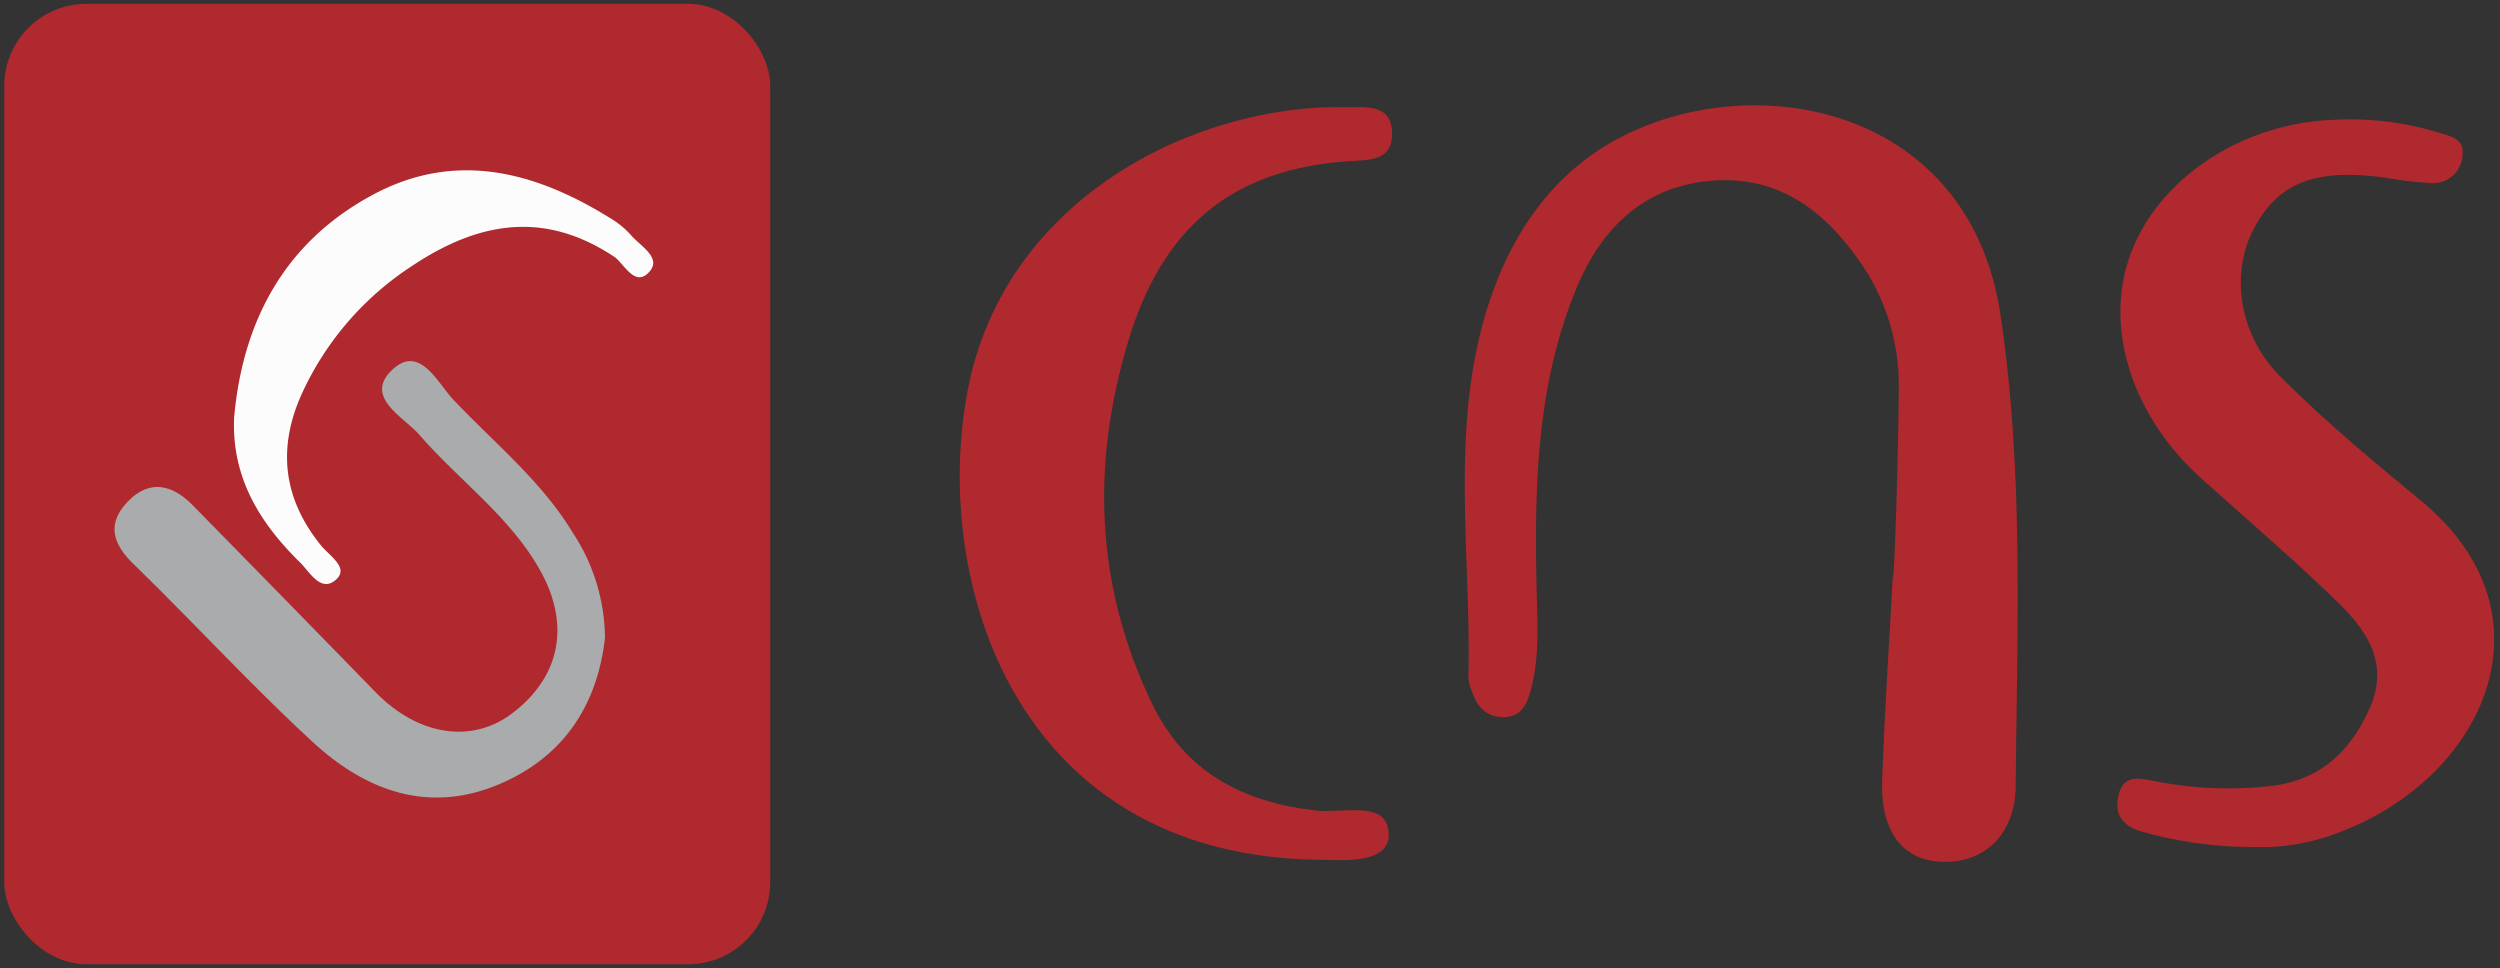 <svg id="Layer_1" data-name="Layer 1" xmlns="http://www.w3.org/2000/svg" viewBox="0 0 419.14 162.32"><rect x="0" y="0" width="419.14" height="162.32" fill="#333333" stroke="none"/><defs><style>.cls-1{fill:#af292e;}.cls-2{fill:#a9abad;}.cls-3{fill:#fdfcfc;}</style></defs><rect class="cls-1" x="0.71" y="0.64" width="128.43" height="161.03" rx="13.79"/><path class="cls-1" d="M318.34,64.75a35.94,35.94,0,0,0-7-21.54c-5.8-8.12-13.33-13.63-23.88-12.94-11.6.75-18.89,7.83-23.07,17.86-6.77,16.19-7.16,33.4-6.77,50.62.13,5.63.52,11.25-.94,16.82-.65,2.46-1.56,4.5-4.29,4.65-2.95.16-4.77-1.59-5.62-4.34a7.54,7.54,0,0,1-.59-2.22c.49-19.91-2.89-40.11,2.49-59.66,3.83-13.91,11.59-26,25.43-32.14,22.74-10.13,56.26-2.74,61.3,30.94,3.91,26.23,2.78,52.67,2.54,79-.07,8.2-5.37,13-12.43,12.68-6.57-.27-10.25-5.06-9.95-13.73.4-11.26,1.15-22.52,1.75-33.77C317.65,97,318.28,75.51,318.34,64.75Z"/><path class="cls-1" d="M377.55,142a67.51,67.51,0,0,1-18.25-2.52c-3.35-.89-4.91-2.86-4.12-6.16.84-3.54,3.52-2.86,6.19-2.34a63.28,63.28,0,0,0,19.23.81c8.29-.93,13.38-5.67,16.66-13,3.36-7.51-.38-13-5.29-17.79-7.35-7.14-15.15-13.83-22.79-20.68-11.82-10.57-16.56-25.57-11.92-37.88C362,29.8,376,20.6,391.36,20.09a50.52,50.52,0,0,1,17.57,2.16c1.88.62,4.31.95,3.92,3.83a4.91,4.91,0,0,1-5.25,4.61,60.35,60.35,0,0,1-7.66-.9c-11.76-1.58-17.86.76-22,8.42-4,7.42-2.74,17.76,4.33,24.87,7.38,7.43,15.51,14.17,23.61,20.85,23.37,19.29,10.4,46.71-13.87,55.68A35.86,35.86,0,0,1,377.55,142Z"/><path class="cls-1" d="M221.05,144.15c-50.85-.66-64.85-46.63-58.84-78.56,6.07-32.31,38.12-48.17,63.58-47.63,3.07.06,7.5-.65,7.6,4.31.1,4.73-3.74,4.52-7.21,4.75C206.59,28.35,194.91,38,189.12,57.31c-6.19,20.69-5.46,40.92,4,60.6,5.56,11.6,15.34,16.65,27.7,18,4.48.48,12.32-2,12,4.44C232.39,145,224.52,144.16,221.05,144.15Z"/><path class="cls-2" d="M101.43,106.92c-1.13,10.17-6,19.09-16.49,24-12.33,5.83-23.3,2-32.57-6.57-10.35-9.57-19.93-20-30-29.8-3.61-3.5-4.45-6.89-.84-10.56s7.42-2.7,10.76.7q15.38,15.66,30.68,31.36c7.11,7.28,16.06,8.68,22.84,3.59,8.09-6.09,9.84-14.79,4.84-23.85S77,80.6,70.31,72.9c-2.61-3-9.5-6.39-4.44-11C70.39,57.74,73.36,64.2,76,67c6.86,7.25,14.76,13.61,20,22.27A32.47,32.47,0,0,1,101.43,106.92Z"/><path class="cls-3" d="M39.26,69.89c1.49-16.3,8.63-29.44,23.37-37.3,13.7-7.31,26.95-3.88,39.46,3.85a14.88,14.88,0,0,1,3.6,2.87c1.53,1.86,5.19,3.78,3.29,6.12-2.47,3-4.33-1.25-6-2.38-10.56-7-21.34-6.82-33.78,1.46A50.65,50.65,0,0,0,50.73,65.74C46.45,75,47.4,83.57,53.88,91.52c1.37,1.67,4.56,3.62,2.59,5.53-2.6,2.53-4.54-1.16-6.12-2.71C43.55,87.68,38.77,80,39.26,69.89Z"/></svg>